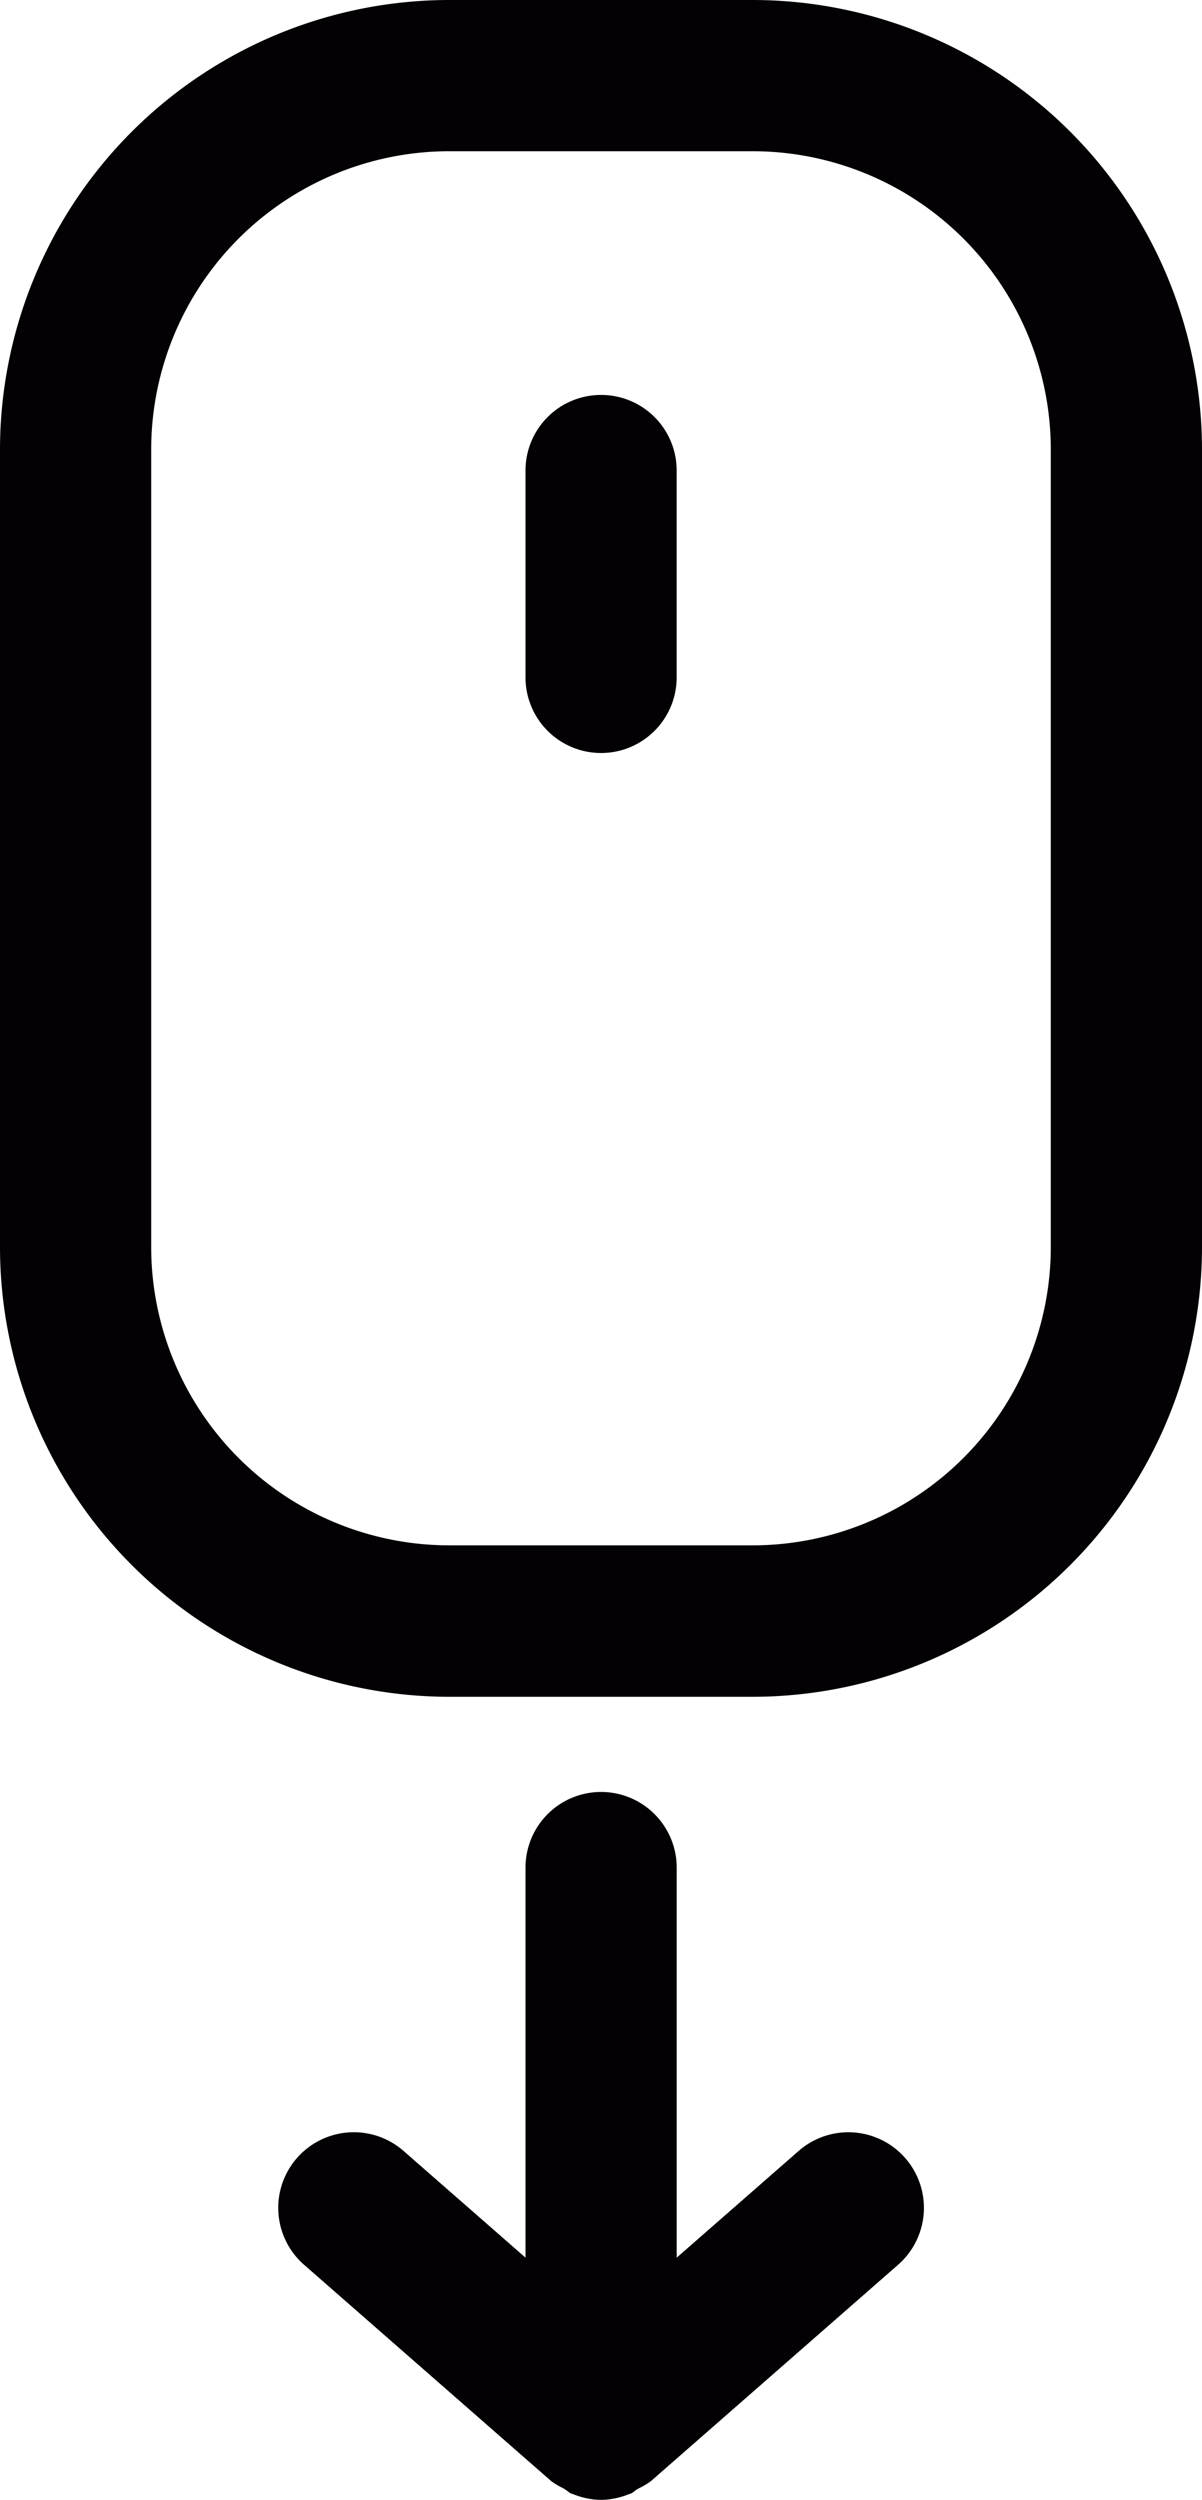 <svg id="Capa_1" data-name="Capa 1" xmlns="http://www.w3.org/2000/svg" viewBox="0 0 57.316 119.121"><title>scroll-me</title><path d="M64.407,89.251a3.605,3.605,0,0,0-3.6,3.606v18.584l-5.815-5.084a3.6,3.6,0,1,0-4.745,5.423l11.791,10.314a3.734,3.734,0,0,0,.581.343c0.034,0.021.061,0.045,0.093,0.061,0.093,0.053.167,0.136,0.265,0.182,0.036,0.013.074,0.021,0.11,0.034a3.586,3.586,0,0,0,1.321.269h0a3.6,3.6,0,0,0,1.323-.269c0.034-.013.072-0.021,0.108-0.034,0.1-.045.17-0.129,0.265-0.182,0.034-.017.059-0.042,0.1-0.061a3.713,3.713,0,0,0,.579-0.343l11.791-10.314a3.6,3.6,0,1,0-4.742-5.423l-5.815,5.084V92.858A3.607,3.607,0,0,0,64.407,89.251Z" transform="translate(-35.749 -3.864)" style="fill:#030104"/><path d="M93.065,63.3V25.276A21.439,21.439,0,0,0,71.649,3.864H57.163A21.438,21.438,0,0,0,35.749,25.276V63.3A21.441,21.441,0,0,0,57.163,84.717H71.649A21.442,21.442,0,0,0,93.065,63.3Zm-7.21,0A14.222,14.222,0,0,1,71.649,77.5H57.163A14.22,14.22,0,0,1,42.959,63.3V25.276a14.22,14.22,0,0,1,14.2-14.206H71.649A14.222,14.222,0,0,1,85.855,25.276V63.3Z" transform="translate(-35.749 -3.864)" style="fill:#030104"/><path d="M64.407,22.683a3.6,3.6,0,0,0-3.6,3.6v9.858a3.6,3.6,0,0,0,7.208,0V26.285A3.6,3.6,0,0,0,64.407,22.683Z" transform="translate(-35.749 -3.864)" style="fill:#030104"/></svg>